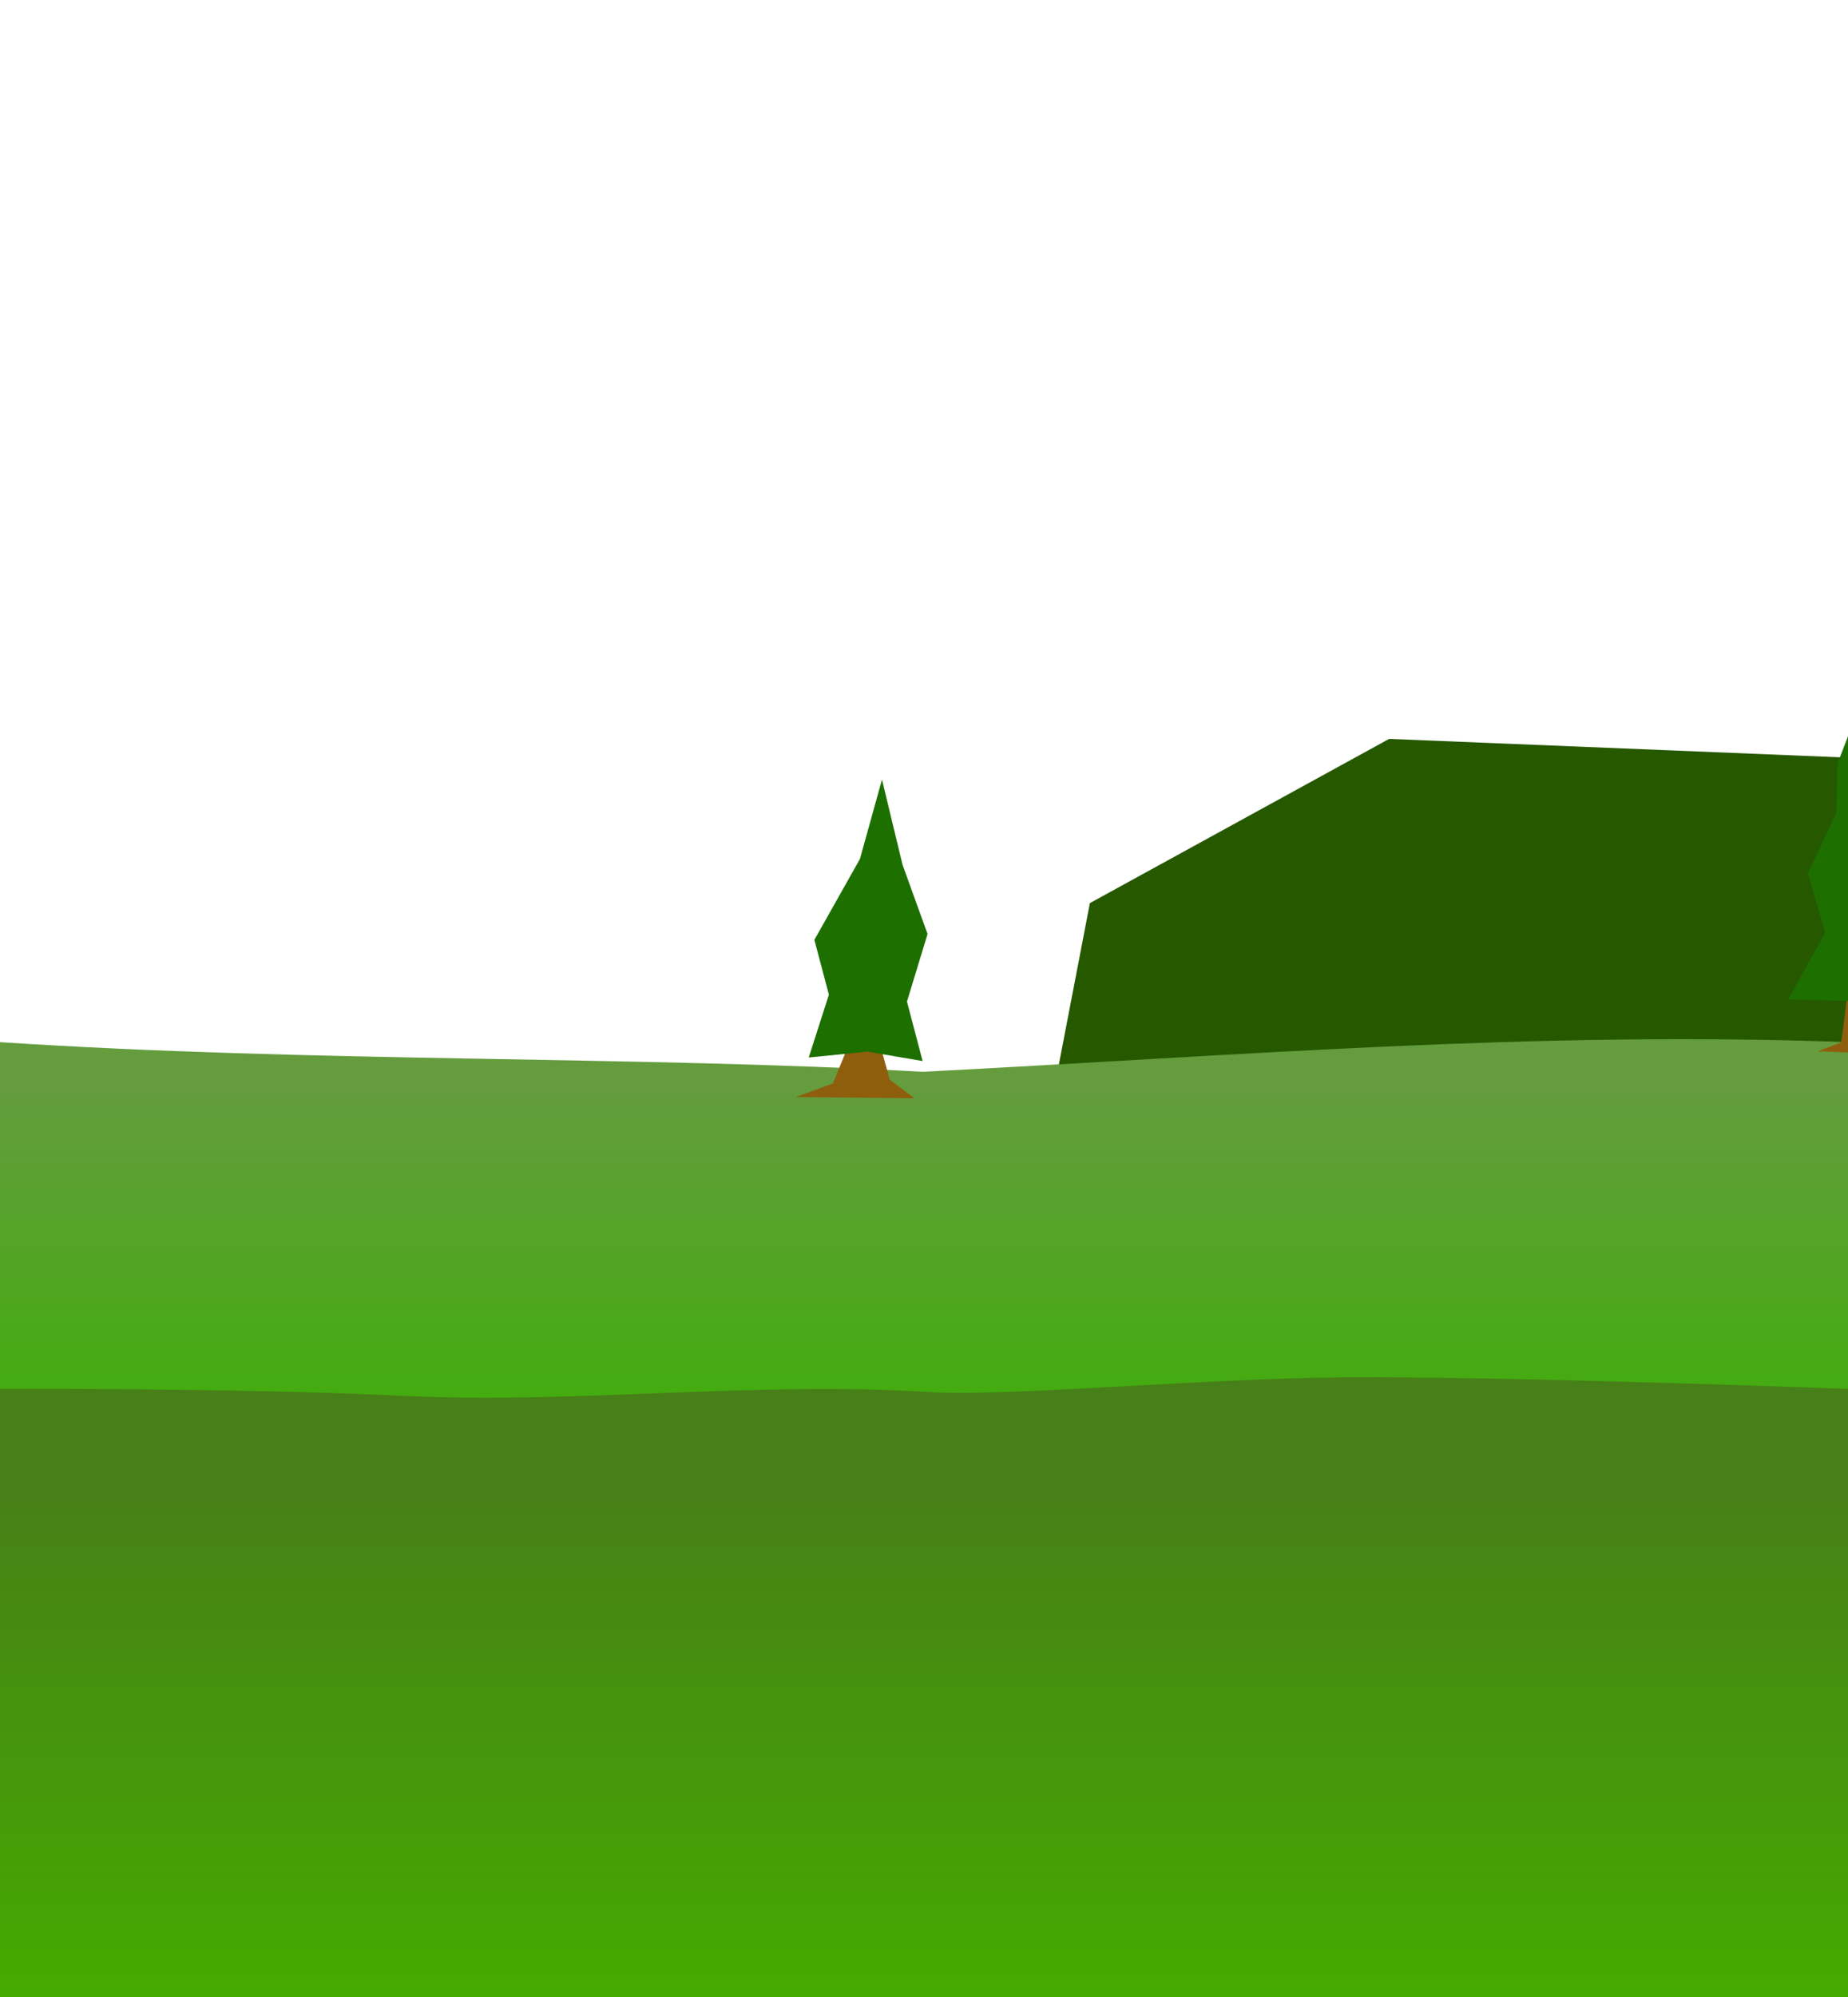 <?xml version="1.0" encoding="UTF-8" standalone="no"?>
<svg
   xmlns:dc="http://purl.org/dc/elements/1.1/"
   xmlns:cc="http://creativecommons.org/ns#"
   xmlns:rdf="http://www.w3.org/1999/02/22-rdf-syntax-ns#"
   xmlns:svg="http://www.w3.org/2000/svg"
   xmlns="http://www.w3.org/2000/svg"
   xmlns:xlink="http://www.w3.org/1999/xlink"
   xmlns:sodipodi="http://sodipodi.sourceforge.net/DTD/sodipodi-0.dtd"
   xmlns:inkscape="http://www.inkscape.org/namespaces/inkscape"
   sodipodi:docname="GrasslandTaiga1.svg"
   inkscape:version="1.0 (4035a4fb49, 2020-05-01)"
   id="svg1098"
   version="1.1"
   viewBox="0 0 1000 1080"
   height="1080mm"
   width="1000mm">
  <defs
     id="defs1092">
    <mask
       maskUnits="userSpaceOnUse"
       id="mask1195-9">
      <path
         style="font-variation-settings:normal;display:inline;opacity:1;vector-effect:none;fill:url(#linearGradient1193);fill-opacity:1;stroke:none;stroke-width:0.265;stroke-linecap:butt;stroke-linejoin:miter;stroke-miterlimit:4;stroke-dasharray:none;stroke-dashoffset:0;stroke-opacity:1;stop-color:#000000;stop-opacity:1"
         d="m -4477.575,462.397 c 168.561,11.062 343.208,7.288 499.248,16.035 168.02,-8.539 330.11,-22.355 500.752,-16.035 V 978.791 H -4477.575 Z"
         id="path1197-1"
         sodipodi:nodetypes="cccccc" />
    </mask>
    <linearGradient
       y2="738.093"
       x2="-2143.126"
       y1="738.093"
       x1="-3115.599"
       gradientTransform="translate(-1361.976,-88.15)"
       gradientUnits="userSpaceOnUse"
       id="linearGradient1193"
       xlink:href="#linearGradient1185"
       inkscape:collect="always" />
    <linearGradient
       inkscape:collect="always"
       id="linearGradient1185">
      <stop
         id="stop1183"
         offset="0"
         style="stop-color:#ffffff;stop-opacity:1" />
      <stop
         id="stop1181"
         offset="1"
         style="stop-color:#000000;stop-opacity:1;" />
    </linearGradient>
    <mask
       maskUnits="userSpaceOnUse"
       id="mask1189-7">
      <path
         style="font-variation-settings:normal;display:inline;opacity:1;vector-effect:none;fill:url(#linearGradient1193);fill-opacity:1;stroke:none;stroke-width:0.265;stroke-linecap:butt;stroke-linejoin:miter;stroke-miterlimit:4;stroke-dasharray:none;stroke-dashoffset:0;stroke-opacity:1;stop-color:#000000;stop-opacity:1"
         d="m -4477.575,462.397 c 168.561,11.062 343.208,7.288 499.248,16.035 168.02,-8.539 330.11,-22.355 500.752,-16.035 V 978.791 H -4477.575 Z"
         id="path1191-5"
         sodipodi:nodetypes="cccccc" />
    </mask>
    <mask
       id="mask1760"
       maskUnits="userSpaceOnUse">
      <path
         style="font-variation-settings:normal;display:inline;opacity:1;vector-effect:none;fill:url(#linearGradient1764);fill-opacity:1;stroke:none;stroke-width:0.265;stroke-linecap:butt;stroke-linejoin:miter;stroke-miterlimit:4;stroke-dasharray:none;stroke-dashoffset:0;stroke-opacity:1;stop-color:#000000;stop-opacity:1"
         d="m 6293.017,559.036 c 168.561,11.062 343.209,7.288 499.248,16.035 168.02,-8.539 330.11,-22.355 500.752,-16.035 V 1075.429 H 6293.017 Z"
         id="path1762"
         sodipodi:nodetypes="cccccc" />
    </mask>
    <linearGradient
       y2="738.093"
       x2="-126.778"
       y1="738.093"
       x1="-1115.599"
       gradientTransform="translate(7408.616,8.489)"
       gradientUnits="userSpaceOnUse"
       id="linearGradient1764"
       xlink:href="#linearGradient1218"
       inkscape:collect="always" />
    <linearGradient
       id="linearGradient1218"
       inkscape:collect="always">
      <stop
         id="stop1214"
         offset="0"
         style="stop-color:#000000;stop-opacity:1;" />
      <stop
         id="stop1216"
         offset="1"
         style="stop-color:#ffffff;stop-opacity:1" />
    </linearGradient>
    <mask
       id="mask1754"
       maskUnits="userSpaceOnUse">
      <path
         style="font-variation-settings:normal;display:inline;opacity:1;vector-effect:none;fill:url(#linearGradient1764);fill-opacity:1;stroke:none;stroke-width:0.265;stroke-linecap:butt;stroke-linejoin:miter;stroke-miterlimit:4;stroke-dasharray:none;stroke-dashoffset:0;stroke-opacity:1;stop-color:#000000;stop-opacity:1"
         d="m 6293.017,559.036 c 168.561,11.062 343.209,7.288 499.248,16.035 168.02,-8.539 330.11,-22.355 500.752,-16.035 V 1075.429 H 6293.017 Z"
         id="path1756"
         sodipodi:nodetypes="cccccc" />
    </mask>
    <linearGradient
       inkscape:collect="always"
       xlink:href="#linearGradient3357"
       id="linearGradient1835-6-5"
       gradientUnits="userSpaceOnUse"
       gradientTransform="translate(1073.294,2.6)"
       x1="505.674"
       y1="586.76"
       x2="505.674"
       y2="755.838" />
    <linearGradient
       id="linearGradient3357"
       inkscape:collect="always">
      <stop
         id="stop3353"
         offset="0"
         style="stop-color:#649c3e;stop-opacity:1" />
      <stop
         id="stop3355"
         offset="1"
         style="stop-color:#43ac0f;stop-opacity:1" />
    </linearGradient>
    <linearGradient
       inkscape:collect="always"
       xlink:href="#linearGradient1069"
       id="linearGradient970-6-1"
       x1="517.879"
       y1="796.041"
       x2="517.879"
       y2="1081.172"
       gradientUnits="userSpaceOnUse"
       gradientTransform="translate(1073.294,2.6)" />
    <linearGradient
       id="linearGradient1069"
       inkscape:collect="always">
      <stop
         id="stop1065"
         offset="0"
         style="stop-color:#477f18;stop-opacity:1" />
      <stop
         id="stop1067"
         offset="1"
         style="stop-color:#45ab00;stop-opacity:1" />
    </linearGradient>
    <linearGradient
       y2="755.838"
       x2="505.674"
       y1="571.089"
       x1="505.674"
       gradientTransform="translate(-1318.186,-671.883)"
       gradientUnits="userSpaceOnUse"
       id="linearGradient2449"
       xlink:href="#linearGradient1841-2"
       inkscape:collect="always" />
    <linearGradient
       inkscape:collect="always"
       id="linearGradient1841-2">
      <stop
         style="stop-color:#3e9646;stop-opacity:1"
         offset="0"
         id="stop1837-5" />
      <stop
         style="stop-color:#4ab410;stop-opacity:1"
         offset="1"
         id="stop1839-3" />
    </linearGradient>
    <mask
       maskUnits="userSpaceOnUse"
       id="mask2317-0">
      <path
         style="font-variation-settings:normal;display:inline;opacity:1;vector-effect:none;fill:url(#linearGradient2315);fill-opacity:1;stroke:none;stroke-width:0.265;stroke-linecap:butt;stroke-linejoin:miter;stroke-miterlimit:4;stroke-dasharray:none;stroke-dashoffset:0;stroke-opacity:1;stop-color:#000000;stop-opacity:1"
         d="m -2318.186,-108.277 c 168.561,11.062 343.208,7.288 499.248,16.035 168.02,-8.539 330.11,-22.355 500.752,-16.035 v 516.393 h -1000 z"
         id="path2319-4"
         sodipodi:nodetypes="cccccc" />
    </mask>
    <linearGradient
       y2="836.43"
       x2="-29.528"
       y1="836.43"
       x1="-977.63"
       gradientTransform="translate(-1318.186,-671.883)"
       gradientUnits="userSpaceOnUse"
       id="linearGradient2315"
       xlink:href="#linearGradient1185"
       inkscape:collect="always" />
    <linearGradient
       y2="1081.172"
       x2="517.879"
       y1="772.534"
       x1="517.879"
       gradientTransform="translate(-1318.186,-671.883)"
       gradientUnits="userSpaceOnUse"
       id="linearGradient2447"
       xlink:href="#linearGradient1069-3"
       inkscape:collect="always" />
    <linearGradient
       id="linearGradient1069-3"
       inkscape:collect="always">
      <stop
         id="stop1065-4"
         offset="0"
         style="stop-color:#4b9e1e;stop-opacity:1" />
      <stop
         id="stop1067-4"
         offset="1"
         style="stop-color:#4da200;stop-opacity:1" />
    </linearGradient>
    <mask
       maskUnits="userSpaceOnUse"
       id="mask2311-5">
      <path
         style="font-variation-settings:normal;display:inline;opacity:1;vector-effect:none;fill:url(#linearGradient2315);fill-opacity:1;stroke:none;stroke-width:0.265;stroke-linecap:butt;stroke-linejoin:miter;stroke-miterlimit:4;stroke-dasharray:none;stroke-dashoffset:0;stroke-opacity:1;stop-color:#000000;stop-opacity:1"
         d="m -2318.186,-108.277 c 168.561,11.062 343.208,7.288 499.248,16.035 168.02,-8.539 330.11,-22.355 500.752,-16.035 v 516.393 h -1000 z"
         id="path2313-6"
         sodipodi:nodetypes="cccccc" />
    </mask>
  </defs>
  <sodipodi:namedview
     inkscape:snap-global="true"
     inkscape:window-maximized="1"
     inkscape:window-y="-8"
     inkscape:window-x="-8"
     inkscape:window-height="1017"
     inkscape:window-width="1920"
     inkscape:snap-page="true"
     showgrid="false"
     inkscape:document-rotation="0"
     inkscape:current-layer="layer1"
     inkscape:document-units="mm"
     inkscape:cy="2854.6137"
     inkscape:cx="2439.7333"
     inkscape:zoom="0.24748737"
     inkscape:pageshadow="2"
     inkscape:pageopacity="0.0"
     borderopacity="1.0"
     bordercolor="#666666"
     pagecolor="#ffffff"
     id="base" />
  <g
     id="layer1"
     inkscape:groupmode="layer"
     inkscape:label="Layer 1">
    <path
       style="display:inline;fill:#265800;fill-opacity:1;stroke:none;stroke-width:0.265px;stroke-linecap:butt;stroke-linejoin:miter;stroke-opacity:1"
       d="m 1007.659,410.049 -255.961,-10.447 -161.935,88.803 -26.118,135.816 436.179,-39.178 z"
       id="path2341-3" />
    <path
       style="font-variation-settings:normal;display:inline;opacity:1;vector-effect:none;fill:url(#linearGradient1835-6-5);fill-opacity:1;stroke:none;stroke-width:0.265;stroke-linecap:butt;stroke-linejoin:miter;stroke-miterlimit:4;stroke-dasharray:none;stroke-dashoffset:0;stroke-opacity:1;stop-color:#000000;stop-opacity:1"
       d="m -3e-5,563.607 c 168.561,11.062 343.208,7.288 499.248,16.035 168.02,-8.539 330.11,-22.355 500.752,-16.035 V 1080 H -3e-5 Z"
       id="path1832-6-3-2"
       sodipodi:nodetypes="cccccc" />
    <path
       sodipodi:nodetypes="cssacccc"
       id="path117-1-9-3"
       d="m -3e-5,751.153 c 0,0 126.233,-0.649 218.987,3.768 92.755,4.417 190.163,-7.981 283.468,-2.088 42.192,2.664 150.583,-7.519 225.944,-7.976 C 818.955,744.309 1000,751.153 1000,751.153 V 1080 H -3e-5 Z"
       style="font-variation-settings:normal;display:inline;opacity:1;vector-effect:none;fill:url(#linearGradient970-6-1);fill-opacity:1;stroke:none;stroke-width:0.265;stroke-linecap:butt;stroke-linejoin:miter;stroke-miterlimit:4;stroke-dasharray:none;stroke-dashoffset:0;stroke-opacity:1;stop-color:#000000;stop-opacity:1" />
    <path
       sodipodi:nodetypes="cccccc"
       id="path1832-6-3-0-4"
       d="m -2318.186,-108.277 c 168.561,11.062 343.208,7.288 499.248,16.035 168.02,-8.539 330.11,-22.355 500.752,-16.035 v 516.393 h -1000 z"
       style="font-variation-settings:normal;display:inline;opacity:1;vector-effect:none;fill:url(#linearGradient2449);fill-opacity:1;stroke:none;stroke-width:0.265;stroke-linecap:butt;stroke-linejoin:miter;stroke-miterlimit:4;stroke-dasharray:none;stroke-dashoffset:0;stroke-opacity:1;stop-color:#000000;stop-opacity:1"
       mask="url(#mask2317-0)"
       transform="translate(2318.186,671.884)" />
    <path
       style="font-variation-settings:normal;display:inline;opacity:1;vector-effect:none;fill:url(#linearGradient2447);fill-opacity:1;stroke:none;stroke-width:0.265;stroke-linecap:butt;stroke-linejoin:miter;stroke-miterlimit:4;stroke-dasharray:none;stroke-dashoffset:0;stroke-opacity:1;stop-color:#000000;stop-opacity:1"
       d="m -2318.186,79.269 c 0,0 126.233,-0.649 218.987,3.768 92.755,4.417 190.163,-7.98 283.469,-2.088 42.192,2.664 150.583,-7.519 225.944,-7.976 90.556,-0.548 271.601,6.296 271.601,6.296 V 408.116 h -1000 z"
       id="path117-1-9-5-5"
       sodipodi:nodetypes="cssacccc"
       mask="url(#mask2311-5)"
       transform="translate(2318.186,671.884)" />
    <path
       style="display:inline;fill:#8f5e0d;fill-opacity:1;stroke:none;stroke-width:0.419px;stroke-linecap:butt;stroke-linejoin:miter;stroke-opacity:1"
       d="m 983.677,568.537 12.678,-4.807 3.336,-25.636 10.676,0.801 4.003,23.233 10.676,8.011 z"
       id="path3409-6-52"
       sodipodi:nodetypes="ccccccc" />
    <path
       style="display:inline;fill:#1d6f00;fill-opacity:1;stroke:none;stroke-width:0.383px;stroke-linecap:butt;stroke-linejoin:miter;stroke-opacity:1"
       d="m 967.615,540.478 20.043,-36.078 -9.354,-32.069 15.366,-32.737 0.668,-26.724 11.358,-29.397 5.345,-14.03 10.69,14.698 4.677,26.056 -0.668,30.065 14.03,28.061 -12.026,33.405 14.698,40.755 z"
       id="path3411-6-7"
       sodipodi:nodetypes="cccccccccccccc" />
    <path
       style="display:inline;fill:#8f5e0d;fill-opacity:1;stroke:none;stroke-width:0.383px;stroke-linecap:butt;stroke-linejoin:miter;stroke-opacity:1"
       d="m 430.688,593.292 20.043,-7.349 8.685,-21.38 h 16.703 l 5.345,19.375 13.362,10.022 z"
       id="path3413-1-0"
       sodipodi:nodetypes="ccccccc" />
    <path
       style="display:inline;fill:#1d6f00;fill-opacity:1;stroke:none;stroke-width:0.456px;stroke-linecap:butt;stroke-linejoin:miter;stroke-opacity:1"
       d="m 469.311,568.731 -31.687,3.181 10.912,-33.978 -7.858,-29.651 24.656,-43.745 11.931,-42.95 11.135,46.131 13.521,37.382 -11.135,36.587 8.463,32.133 z"
       id="path3415-4-6"
       sodipodi:nodetypes="ccccccccccc" />
  </g>
</svg>
